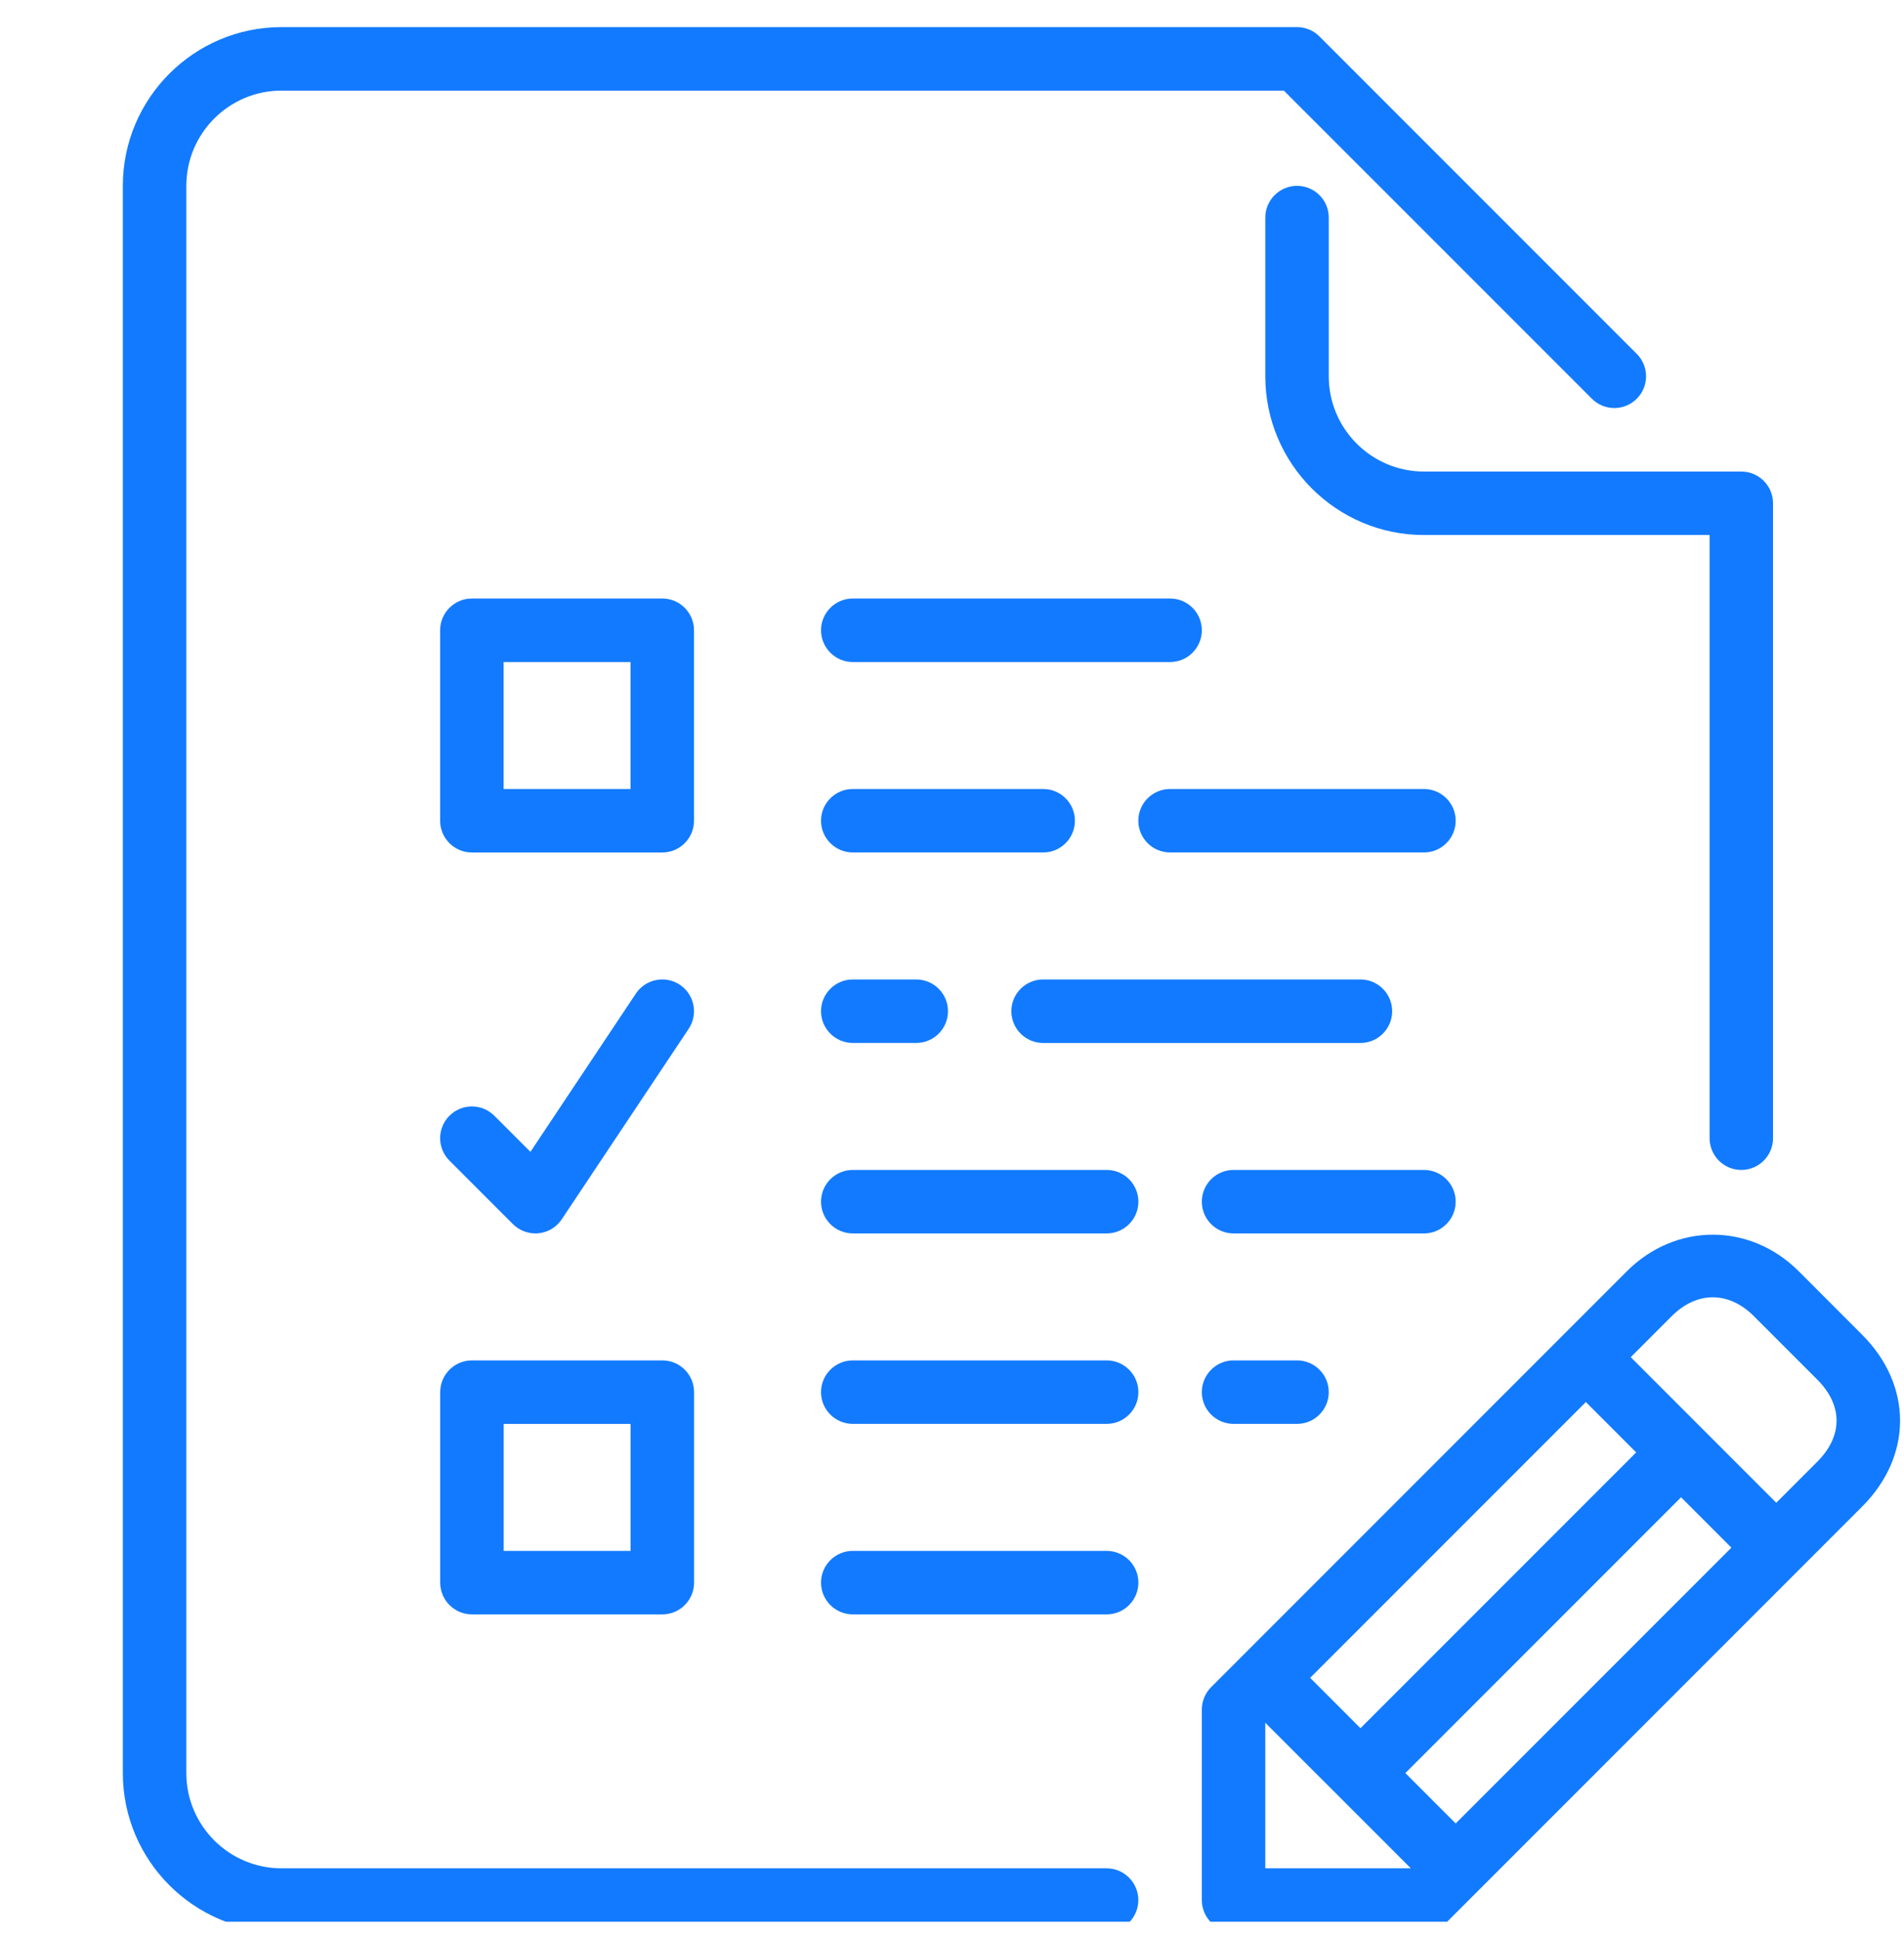 <svg width="56" height="57" viewBox="0 0 56 57" fill="none" xmlns="http://www.w3.org/2000/svg">
<g clip-path="url(#clip0_4644_24056)">
<path d="M42.814 35.33C42.814 34.815 42.396 34.397 41.881 34.397H36.281C35.766 34.397 35.348 34.815 35.348 35.33C35.348 35.846 35.766 36.264 36.281 36.264H41.881C42.396 36.264 42.814 35.846 42.814 35.33Z" fill="#127AFF"/>
<path d="M39.081 11.064V6.397C39.081 5.882 38.663 5.464 38.148 5.464C37.633 5.464 37.215 5.882 37.215 6.397V11.064C37.215 13.637 39.308 15.73 41.882 15.73H50.282V33.464C50.282 33.979 50.7 34.397 51.215 34.397C51.73 34.397 52.148 33.979 52.148 33.464V14.797C52.148 14.282 51.73 13.864 51.215 13.864H41.882C40.338 13.864 39.081 12.607 39.081 11.064Z" fill="#127AFF"/>
<path d="M41.88 23.197H34.414C33.899 23.197 33.48 23.615 33.48 24.13C33.48 24.645 33.899 25.063 34.414 25.063H41.88C42.396 25.063 42.814 24.645 42.814 24.13C42.814 23.615 42.396 23.197 41.88 23.197Z" fill="#127AFF"/>
<path d="M31.615 24.13C31.615 23.615 31.197 23.197 30.682 23.197H25.082C24.567 23.197 24.148 23.615 24.148 24.13C24.148 24.645 24.567 25.063 25.082 25.063H30.682C31.197 25.064 31.615 24.645 31.615 24.13Z" fill="#127AFF"/>
<path d="M25.082 28.797C24.567 28.797 24.148 29.215 24.148 29.73C24.148 30.245 24.567 30.663 25.082 30.663H26.948C27.464 30.663 27.882 30.245 27.882 29.73C27.882 29.215 27.464 28.797 26.948 28.797H25.082Z" fill="#127AFF"/>
<path d="M25.082 19.464H34.415C34.93 19.464 35.348 19.045 35.348 18.53C35.348 18.015 34.93 17.597 34.415 17.597H25.082C24.567 17.597 24.148 18.015 24.148 18.53C24.148 19.045 24.567 19.464 25.082 19.464Z" fill="#127AFF"/>
<path d="M30.679 30.664H40.013C40.528 30.664 40.946 30.246 40.946 29.73C40.946 29.215 40.528 28.797 40.013 28.797H30.679C30.164 28.797 29.746 29.215 29.746 29.73C29.746 30.246 30.164 30.664 30.679 30.664Z" fill="#127AFF"/>
<path d="M36.281 39.997C35.766 39.997 35.348 40.415 35.348 40.93C35.348 41.445 35.766 41.863 36.281 41.863H38.148C38.663 41.863 39.081 41.445 39.081 40.93C39.081 40.415 38.663 39.997 38.148 39.997H36.281Z" fill="#127AFF"/>
<path d="M32.548 34.397H25.082C24.567 34.397 24.148 34.815 24.148 35.33C24.148 35.846 24.567 36.264 25.082 36.264H32.548C33.064 36.264 33.482 35.846 33.482 35.33C33.482 34.815 33.064 34.397 32.548 34.397Z" fill="#127AFF"/>
<path d="M32.548 39.997H25.082C24.567 39.997 24.148 40.415 24.148 40.93C24.148 41.445 24.567 41.863 25.082 41.863H32.548C33.064 41.863 33.482 41.445 33.482 40.93C33.482 40.415 33.064 39.997 32.548 39.997Z" fill="#127AFF"/>
<path d="M54.769 39.242L52.903 37.375C51.468 35.941 49.282 35.944 47.85 37.375L35.621 49.604C35.447 49.778 35.348 50.016 35.348 50.264V55.864C35.348 56.379 35.766 56.797 36.281 56.797H41.881C42.128 56.797 42.366 56.698 42.541 56.523L54.769 44.295C56.256 42.808 56.256 40.73 54.769 39.242ZM46.643 41.221L48.123 42.702L40.014 50.811L38.534 49.33L46.643 41.221ZM37.214 54.93V50.65L41.495 54.93H37.214ZM42.814 53.611L41.334 52.13L49.443 44.021L50.923 45.502L42.814 53.611ZM53.45 42.975L52.243 44.182L47.963 39.902L49.169 38.695C49.907 37.959 50.842 37.955 51.583 38.695L53.45 40.562C54.205 41.318 54.205 42.22 53.45 42.975Z" fill="#127AFF"/>
<path d="M32.547 54.93H8.28C6.736 54.93 5.48 53.674 5.48 52.13V5.464C5.48 3.92 6.736 2.664 8.28 2.664H37.76L46.82 11.723C47.185 12.088 47.775 12.088 48.14 11.723C48.505 11.359 48.505 10.769 48.14 10.404L38.806 1.07C38.632 0.895 38.394 0.797 38.147 0.797H8.28C5.707 0.797 3.613 2.89 3.613 5.464V52.13C3.613 54.703 5.707 56.797 8.28 56.797H32.547C33.062 56.797 33.48 56.379 33.48 55.864C33.48 55.349 33.062 54.93 32.547 54.93Z" fill="#127AFF"/>
<path d="M32.548 45.597H25.082C24.567 45.597 24.148 46.015 24.148 46.53C24.148 47.045 24.567 47.464 25.082 47.464H32.548C33.064 47.464 33.482 47.045 33.482 46.53C33.482 46.015 33.064 45.597 32.548 45.597Z" fill="#127AFF"/>
<path d="M20.412 18.53C20.412 18.015 19.994 17.597 19.479 17.597H13.879C13.364 17.597 12.945 18.015 12.945 18.53V24.13C12.945 24.645 13.364 25.064 13.879 25.064H19.479C19.994 25.064 20.412 24.645 20.412 24.13V18.53ZM18.545 23.197H14.812V19.464H18.545V23.197Z" fill="#127AFF"/>
<path d="M13.881 47.464H19.481C19.996 47.464 20.414 47.045 20.414 46.53V40.93C20.414 40.415 19.996 39.997 19.481 39.997H13.881C13.365 39.997 12.947 40.415 12.947 40.93V46.53C12.947 47.045 13.365 47.464 13.881 47.464ZM14.814 41.864H18.547V45.597H14.814V41.864Z" fill="#127AFF"/>
<path d="M15.086 35.99C15.261 36.165 15.499 36.263 15.746 36.263C15.776 36.263 15.806 36.263 15.838 36.259C16.116 36.232 16.367 36.081 16.522 35.848L20.255 30.248C20.541 29.819 20.425 29.239 19.997 28.953C19.567 28.667 18.989 28.784 18.702 29.212L15.601 33.865L14.539 32.804C14.174 32.439 13.584 32.439 13.219 32.804C12.854 33.169 12.854 33.758 13.219 34.123L15.086 35.99Z" fill="#127AFF"/>
</g>
<defs>
<clipPath id="clip0_4644_24056">
<rect width="56" height="56" fill="white" transform="translate(0 0.5)"/>
</clipPath>
</defs>
</svg>
